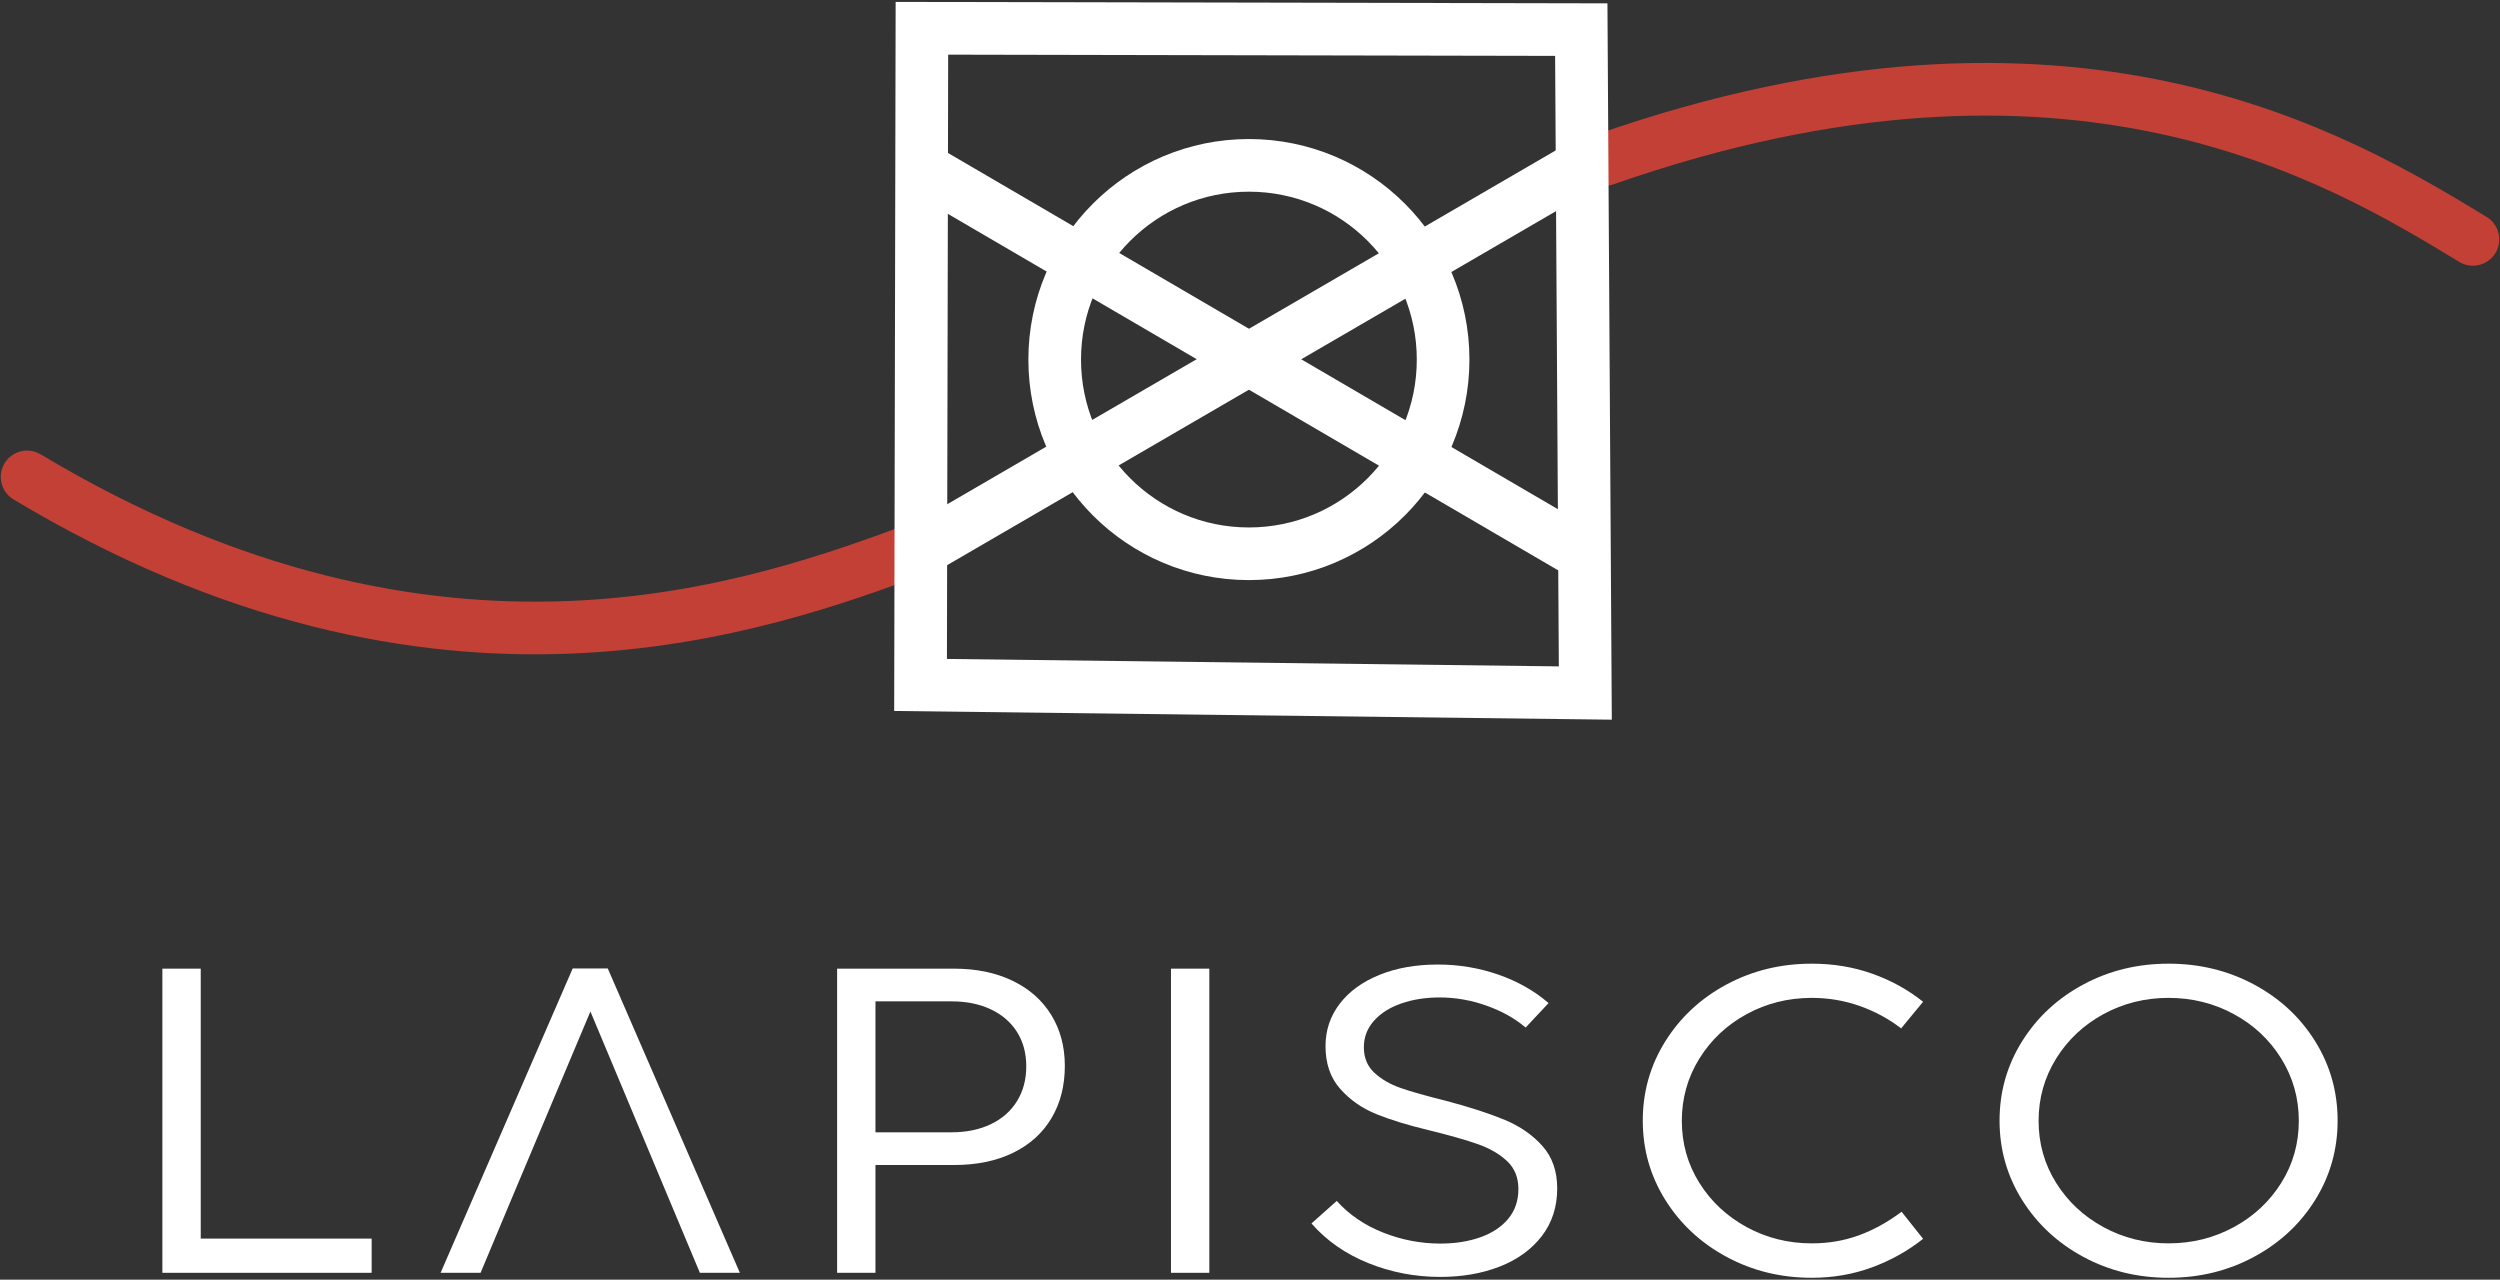 <svg width="1096" height="561" viewBox="0 0 1096 561" fill="none" xmlns="http://www.w3.org/2000/svg">
<rect x="0" y="0" width="1096" height="561" fill="#333333" stroke="none"/>
<path d="M406.581 239.449C501.954 183.994 597.327 128.541 692.7 73.086" stroke="white" stroke-width="23.078" stroke-miterlimit="3" stroke-linecap="round"/>
<path d="M703.637 69.877C908.471 -1.697 1025.57 69.397 1084.12 104.944" stroke="#C34036" stroke-width="23.078" stroke-miterlimit="3" stroke-linecap="round"/>
<path d="M11.875 209.067C193.171 317.725 333.429 265.96 403.557 240.077" stroke="#C34036" stroke-width="23.078" stroke-miterlimit="3" stroke-linecap="round"/>
<path d="M404.326 73.84C500.856 130.222 597.386 186.605 693.916 242.988" stroke="white" stroke-width="23.078" stroke-miterlimit="3" stroke-linecap="round"/>
<path d="M547.518 242.774C594.539 242.774 632.657 204.656 632.657 157.635C632.657 110.613 594.539 72.495 547.518 72.495C500.496 72.495 462.378 110.613 462.378 157.635C462.378 204.656 500.496 242.774 547.518 242.774Z" stroke="white" stroke-width="23.078" stroke-miterlimit="3" stroke-linecap="round"/>
<path fill-rule="evenodd" clip-rule="evenodd" d="M693.234 12.986L404.164 12.396L403.575 300.285L695.004 303.825L693.234 12.986Z" stroke="white" stroke-width="23.078" stroke-miterlimit="1.5" stroke-linecap="round"/>
<path d="M162.923 557.997H71.189V424.658H87.998V543.002H162.923V557.997Z" fill="white"/>
<path d="M324.353 557.997H306.827L258.837 443.438L223.805 526.679L210.685 557.997H193.158L251.069 424.562H266.443L324.353 557.997Z" fill="white"/>
<path d="M366.992 557.997V424.658H418.24C428.011 424.658 436.569 426.429 443.915 429.972C451.261 433.514 456.915 438.514 460.878 444.967C464.841 451.42 466.823 458.854 466.823 467.269C466.823 476 464.875 483.64 460.98 490.189C457.086 496.736 451.482 501.798 444.172 505.373C436.86 508.947 428.25 510.735 418.342 510.735H383.801V557.997H366.992ZM417.113 496.404C423.672 496.404 429.429 495.218 434.382 492.846C439.337 490.472 443.163 487.103 445.862 482.738C448.562 478.372 449.911 473.279 449.911 467.458C449.911 461.701 448.562 456.688 445.862 452.416C443.163 448.146 439.337 444.84 434.382 442.499C429.429 440.158 423.672 438.988 417.113 438.988H383.801V496.404H417.113Z" fill="white"/>
<path d="M530.165 424.658H513.356V557.997H530.165V424.658Z" fill="white"/>
<path d="M631.431 559.8C620.362 559.8 609.822 557.776 599.811 553.727C589.8 549.677 581.516 543.888 574.956 536.359L586.025 526.489C591.424 532.5 598.189 537.119 606.319 540.345C614.451 543.572 622.821 545.185 631.431 545.185C637.922 545.185 643.765 544.268 648.958 542.433C654.151 540.599 658.234 537.893 661.206 534.318C664.179 530.744 665.666 526.394 665.666 521.27C665.666 516.272 664.042 512.222 660.797 509.121C657.551 506.021 653.314 503.538 648.087 501.671C642.86 499.806 635.6 497.733 626.306 495.456C617.287 493.305 609.652 490.964 603.399 488.432C597.146 485.902 591.869 482.217 587.563 477.377C583.259 472.536 581.106 466.288 581.106 458.633C581.106 451.673 583.173 445.489 587.307 440.079C591.441 434.669 597.232 430.446 604.68 427.41C612.128 424.373 620.704 422.854 630.407 422.854C639.563 422.854 648.378 424.325 656.851 427.268C665.323 430.21 672.669 434.369 678.887 439.747L668.843 450.471C664.059 446.422 658.303 443.211 651.572 440.839C644.841 438.465 638.025 437.279 631.124 437.279C625.042 437.279 619.474 438.149 614.417 439.889C609.361 441.629 605.346 444.161 602.373 447.481C599.401 450.803 597.915 454.679 597.915 459.107C597.915 463.726 599.453 467.458 602.527 470.306C605.603 473.154 609.463 475.384 614.11 476.997C618.755 478.61 625.419 480.493 634.096 482.644C644.55 485.428 653.11 488.211 659.771 490.995C666.434 493.779 671.917 497.591 676.222 502.432C680.527 507.271 682.68 513.455 682.68 520.985C682.68 529.084 680.424 536.058 675.915 541.911C671.405 547.764 665.272 552.208 657.517 555.245C649.762 558.282 641.066 559.8 631.431 559.8Z" fill="white"/>
<path d="M794.297 560.18C780.7 560.18 768.247 557.127 756.938 551.022C745.629 544.916 736.678 536.596 730.084 526.062C723.49 515.527 720.193 503.934 720.193 491.28C720.193 478.626 723.49 467.033 730.084 456.497C736.678 445.963 745.629 437.659 756.938 431.585C768.247 425.511 780.7 422.475 794.297 422.475C803.727 422.475 812.577 423.946 820.844 426.888C829.113 429.83 836.526 433.926 843.085 439.177L833.451 450.85C828.053 446.675 822.005 443.401 815.31 441.028C808.613 438.656 801.609 437.47 794.297 437.47C783.98 437.47 774.465 439.842 765.753 444.587C757.041 449.332 750.123 455.834 744.997 464.09C739.872 472.347 737.31 481.441 737.31 491.375C737.31 501.308 739.872 510.371 744.997 518.564C750.123 526.759 757.041 533.227 765.753 537.973C774.465 542.717 783.98 545.09 794.297 545.09C801.609 545.09 808.476 543.919 814.899 541.578C821.322 539.238 827.575 535.79 833.657 531.234L843.085 543.098C836.39 548.412 828.907 552.588 820.64 555.625C812.371 558.662 803.59 560.18 794.297 560.18Z" fill="white"/>
<path d="M950.707 560.18C937.109 560.18 924.656 557.127 913.347 551.022C902.038 544.916 893.086 536.596 886.492 526.062C879.898 515.527 876.603 503.934 876.603 491.28C876.603 478.626 879.898 467.033 886.492 456.497C893.086 445.963 902.038 437.659 913.347 431.585C924.656 425.511 937.109 422.475 950.707 422.475C964.304 422.475 976.774 425.511 988.117 431.585C999.461 437.659 1008.41 445.963 1014.97 456.497C1021.53 467.033 1024.81 478.626 1024.81 491.28C1024.81 503.934 1021.53 515.527 1014.97 526.062C1008.41 536.596 999.461 544.916 988.117 551.022C976.774 557.127 964.304 560.18 950.707 560.18ZM950.707 545.09C961.024 545.09 970.557 542.717 979.302 537.973C988.049 533.227 994.985 526.759 1000.11 518.564C1005.23 510.371 1007.8 501.308 1007.8 491.375C1007.8 481.441 1005.23 472.347 1000.11 464.09C994.985 455.834 988.049 449.332 979.302 444.587C970.557 439.842 961.024 437.47 950.707 437.47C940.389 437.47 930.874 439.842 922.161 444.587C913.45 449.332 906.531 455.834 901.406 464.09C896.282 472.347 893.718 481.441 893.718 491.375C893.718 501.308 896.282 510.371 901.406 518.564C906.531 526.759 913.45 533.227 922.161 537.973C930.874 542.717 940.389 545.09 950.707 545.09Z" fill="white"/>
</svg>
